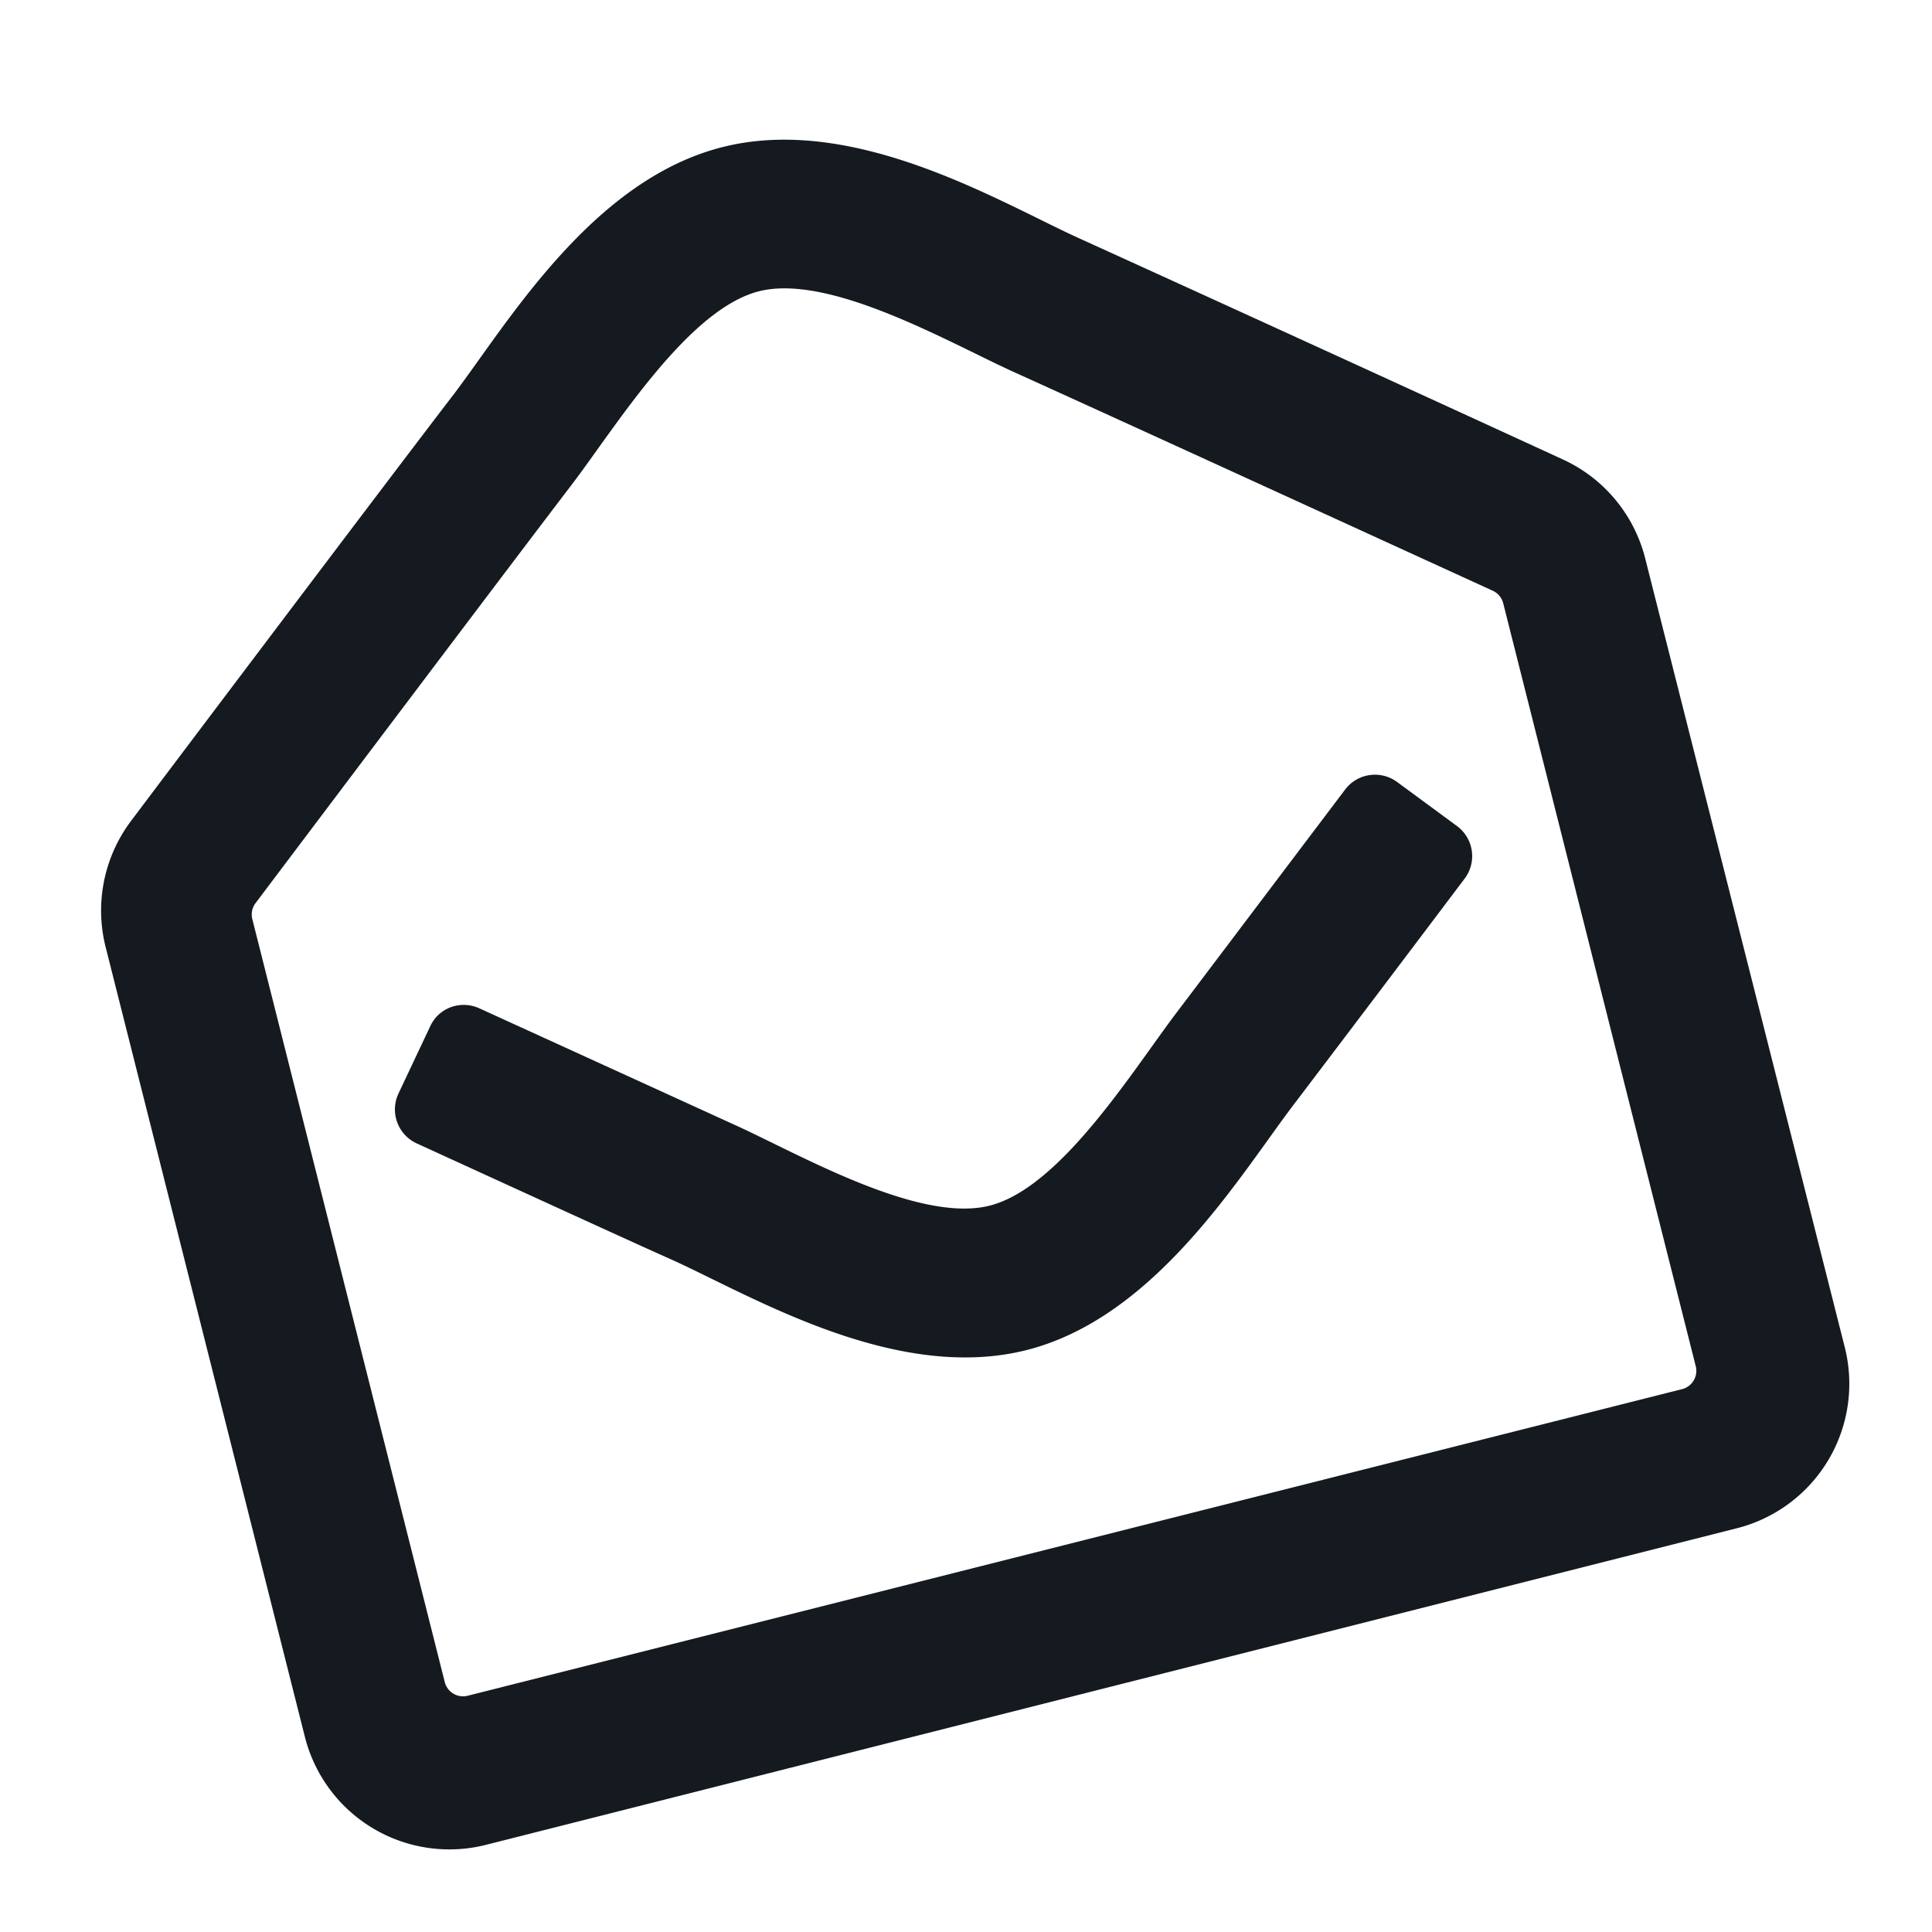 <svg xmlns="http://www.w3.org/2000/svg" viewBox="0 0 512 512">
  <path
    fill="#151a20"
    d="M414.7 122A34389 34389 0 0 0 285 62.7C264 53 226 30.2 191.4 39c-34.4 8.7-56.6 46.2-71 65.3-15.7 20.4-83.4 110.2-86 113.7a39.5 39.5 0 0 0-6.4 33l52.8 209.3a39.5 39.5 0 0 0 48 28.6L460.3 405a39.5 39.5 0 0 0 28.6-47.9L436 148a39.5 39.5 0 0 0-21.3-26zm34.7 240.1a5 5 0 0 1-3.5 6l-322 81.3a5 5 0 0 1-6-3.5l-51-202.2a5 5 0 0 1 .7-4.2c10.1-13.4 69.1-91.7 84.1-111.3 11.6-15.3 30.6-46.2 49.4-51 18.9-4.8 50.8 13.8 67.6 21.4 22.6 10.2 111.7 51 127 58a5 5 0 0 1 2.7 3.4zm-63.3-143.2a9.9 9.9 0 0 1 2 14 21287 21287 0 0 1-45 59.5c-14.5 19-36.7 56.7-71.1 65.4-34.7 8.7-72.5-14.2-93.6-23.8-10.8-4.8-40-18.2-68-31a9.9 9.9 0 0 1-4.8-13.2L114 272c2.3-5 8.1-7 13-4.8l67.7 30.9c16.8 7.6 48.7 26.2 67.6 21.4 18.8-4.8 37.8-35.7 49.4-51l44.8-59.3a9.9 9.9 0 0 1 13.7-2z"
  />
</svg>